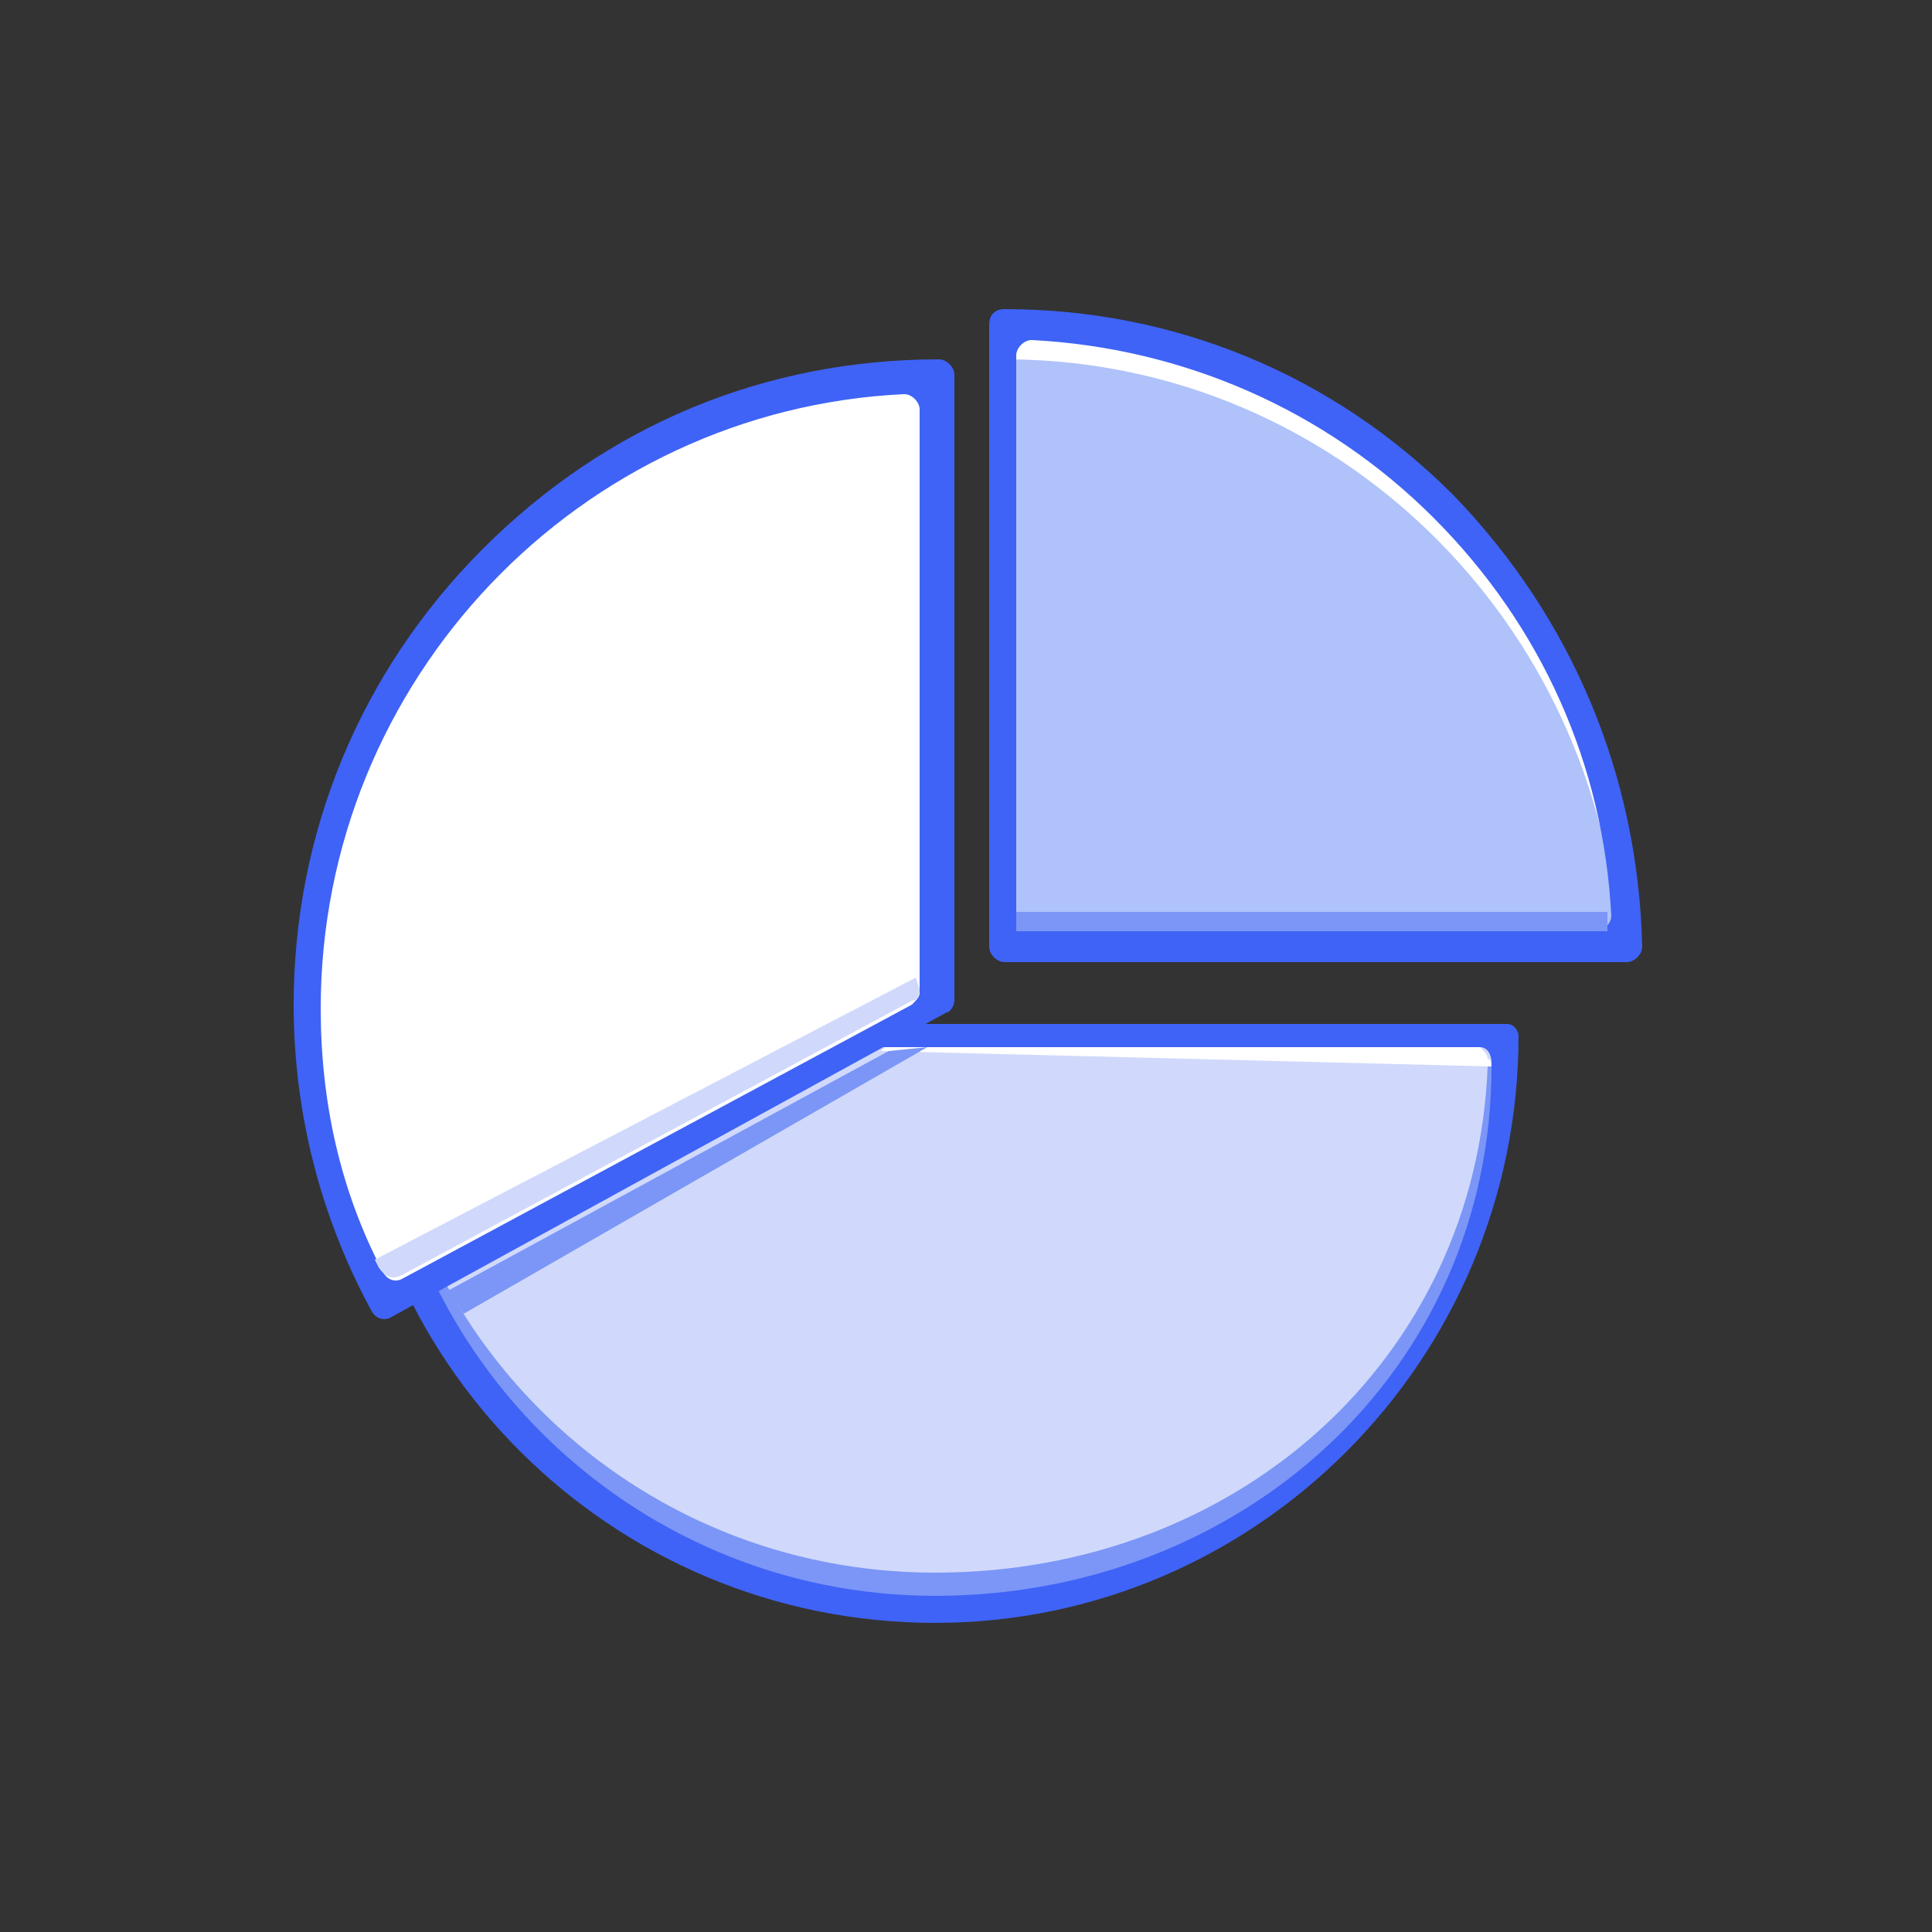 <?xml version="1.0" encoding="utf-8"?>
<!-- Generator: Adobe Illustrator 22.0.1, SVG Export Plug-In . SVG Version: 6.00 Build 0)  -->
<svg version="1.1" id="图层_1" xmlns="http://www.w3.org/2000/svg" xmlns:xlink="http://www.w3.org/1999/xlink" x="0px" y="0px"
	 viewBox="0 0 50 50" style="enable-background:new 0 0 50 50;" xml:space="preserve">
<rect x="0" y="0" width="50" height="50" fill="#333333" stroke="none"/>
<style type="text/css">
	.st0{fill:#D0D9FB;}
	.st1{fill:#3F63F6;}
	.st2{fill:#7B96F7;}
	.st3{fill:#FFFFFF;}
	.st4{fill:#AFC2F9;}
</style>
<g>
	<path class="st0" d="M24.2,41.8c8,0,14.6-6.4,14.8-14.4c0-0.2-0.2-0.4-0.4-0.5H9.8c-0.2,0-0.4,0.2-0.4,0.4v0
		C9.6,35.4,16.1,41.8,24.2,41.8z"/>
	<path class="st1" d="M24.2,42C15.8,42,9,35.2,9,26.8c0-0.2,0.2-0.3,0.3-0.3H39c0.2,0,0.3,0.2,0.3,0.3C39.3,35.2,32.5,42,24.2,42z
		 M10.1,27.2c-0.2,0-0.3,0.2-0.3,0.3v0c0.4,7.6,6.7,13.7,14.4,13.7s14.1-6.1,14.4-13.7c0-0.2-0.1-0.4-0.3-0.4H10.1z"/>
	<path class="st2" d="M24.2,40.7c-7.8,0-14.1-6.1-14.4-13.8h0c0,8,6.5,14.4,14.4,14.4s14.4-5.8,14.4-13.7l-0.1,0
		C38.2,35.2,32,40.7,24.2,40.7z"/>
	<path class="st3" d="M24.2,25.9V10.2c0-0.2-0.2-0.4-0.4-0.4h0C15,10,7.9,17.2,7.9,26.1c0,2.6,0.6,5.1,1.8,7.4
		c0.1,0.2,0.3,0.3,0.5,0.2c0,0,0,0,0,0L24,26.2C24.1,26.1,24.2,26,24.2,25.9z"/>
	<path class="st1" d="M10.1,34.1c-0.2,0.1-0.4,0-0.5-0.2c-1.3-2.4-2-5.1-2-7.9c0-4.4,1.7-8.6,4.9-11.8s7.3-4.9,11.8-4.9
		c0.2,0,0.4,0.2,0.4,0.4v16.2c0,0.1-0.1,0.3-0.2,0.3L10.1,34.1z M23.8,10.6c0-0.2-0.2-0.4-0.4-0.4h0C15,10.6,8.3,17.6,8.3,26.1
		c0,2.4,0.5,4.7,1.6,6.8c0.1,0.2,0.3,0.3,0.5,0.2c0,0,0,0,0,0L23.6,26c0.1-0.1,0.2-0.2,0.2-0.3C23.8,25.6,23.8,10.6,23.8,10.6z"/>
	<path class="st3" d="M38.6,27.6l-15.8-0.4l0.1-0.1h15.3l0.1,0c0.1,0.1,0.2,0.2,0.2,0.3C38.6,27.4,38.6,27.6,38.6,27.6z"/>
	<path class="st4" d="M26,24.5h15.7c0.2,0,0.4-0.2,0.4-0.4v0c-0.2-8.6-7.2-15.5-15.7-15.7c-0.2,0-0.4,0.2-0.4,0.4L26,24.5
		C26,24.5,26,24.5,26,24.5z"/>
	<path class="st3" d="M41.9,24.5L41.9,24.5c0-8.7-7-15.8-15.7-16.1c-0.2,0-0.4,0.2-0.4,0.4v0.1c0,0.2,0.2,0.4,0.4,0.4
		C34.6,9.4,41.4,16.1,41.9,24.5z"/>
	<path class="st1" d="M42.5,24.5c0,0.2-0.2,0.4-0.4,0.4H26c-0.2,0-0.4-0.2-0.4-0.4V8.4C25.6,8.2,25.7,8,26,8h0
		c4.4,0,8.5,1.7,11.6,4.8C40.7,16,42.4,20.1,42.5,24.5z M26.7,24.1h14.6c0.2,0,0.4-0.2,0.4-0.4v0c-0.2-3.9-1.8-7.5-4.6-10.3
		S30.6,9,26.7,8.8c-0.2,0-0.4,0.2-0.4,0.4v14.5C26.3,23.9,26.5,24.1,26.7,24.1z"/>
	<path class="st2" d="M24,27.1L12,34l-0.4-0.6L23,27.2L24,27.1z"/>
	<path class="st0" d="M23.8,25.6c0,0.2-0.1,0.3-0.2,0.3l-13.2,7.1c-0.2,0.1-0.4,0.1-0.6-0.2l-0.1-0.2l14-7.3L23.8,25.6L23.8,25.6z"
		/>
	<path class="st2" d="M26.3,23.6h15.3v0.5H26.3V23.6z"/>
</g>
</svg>
